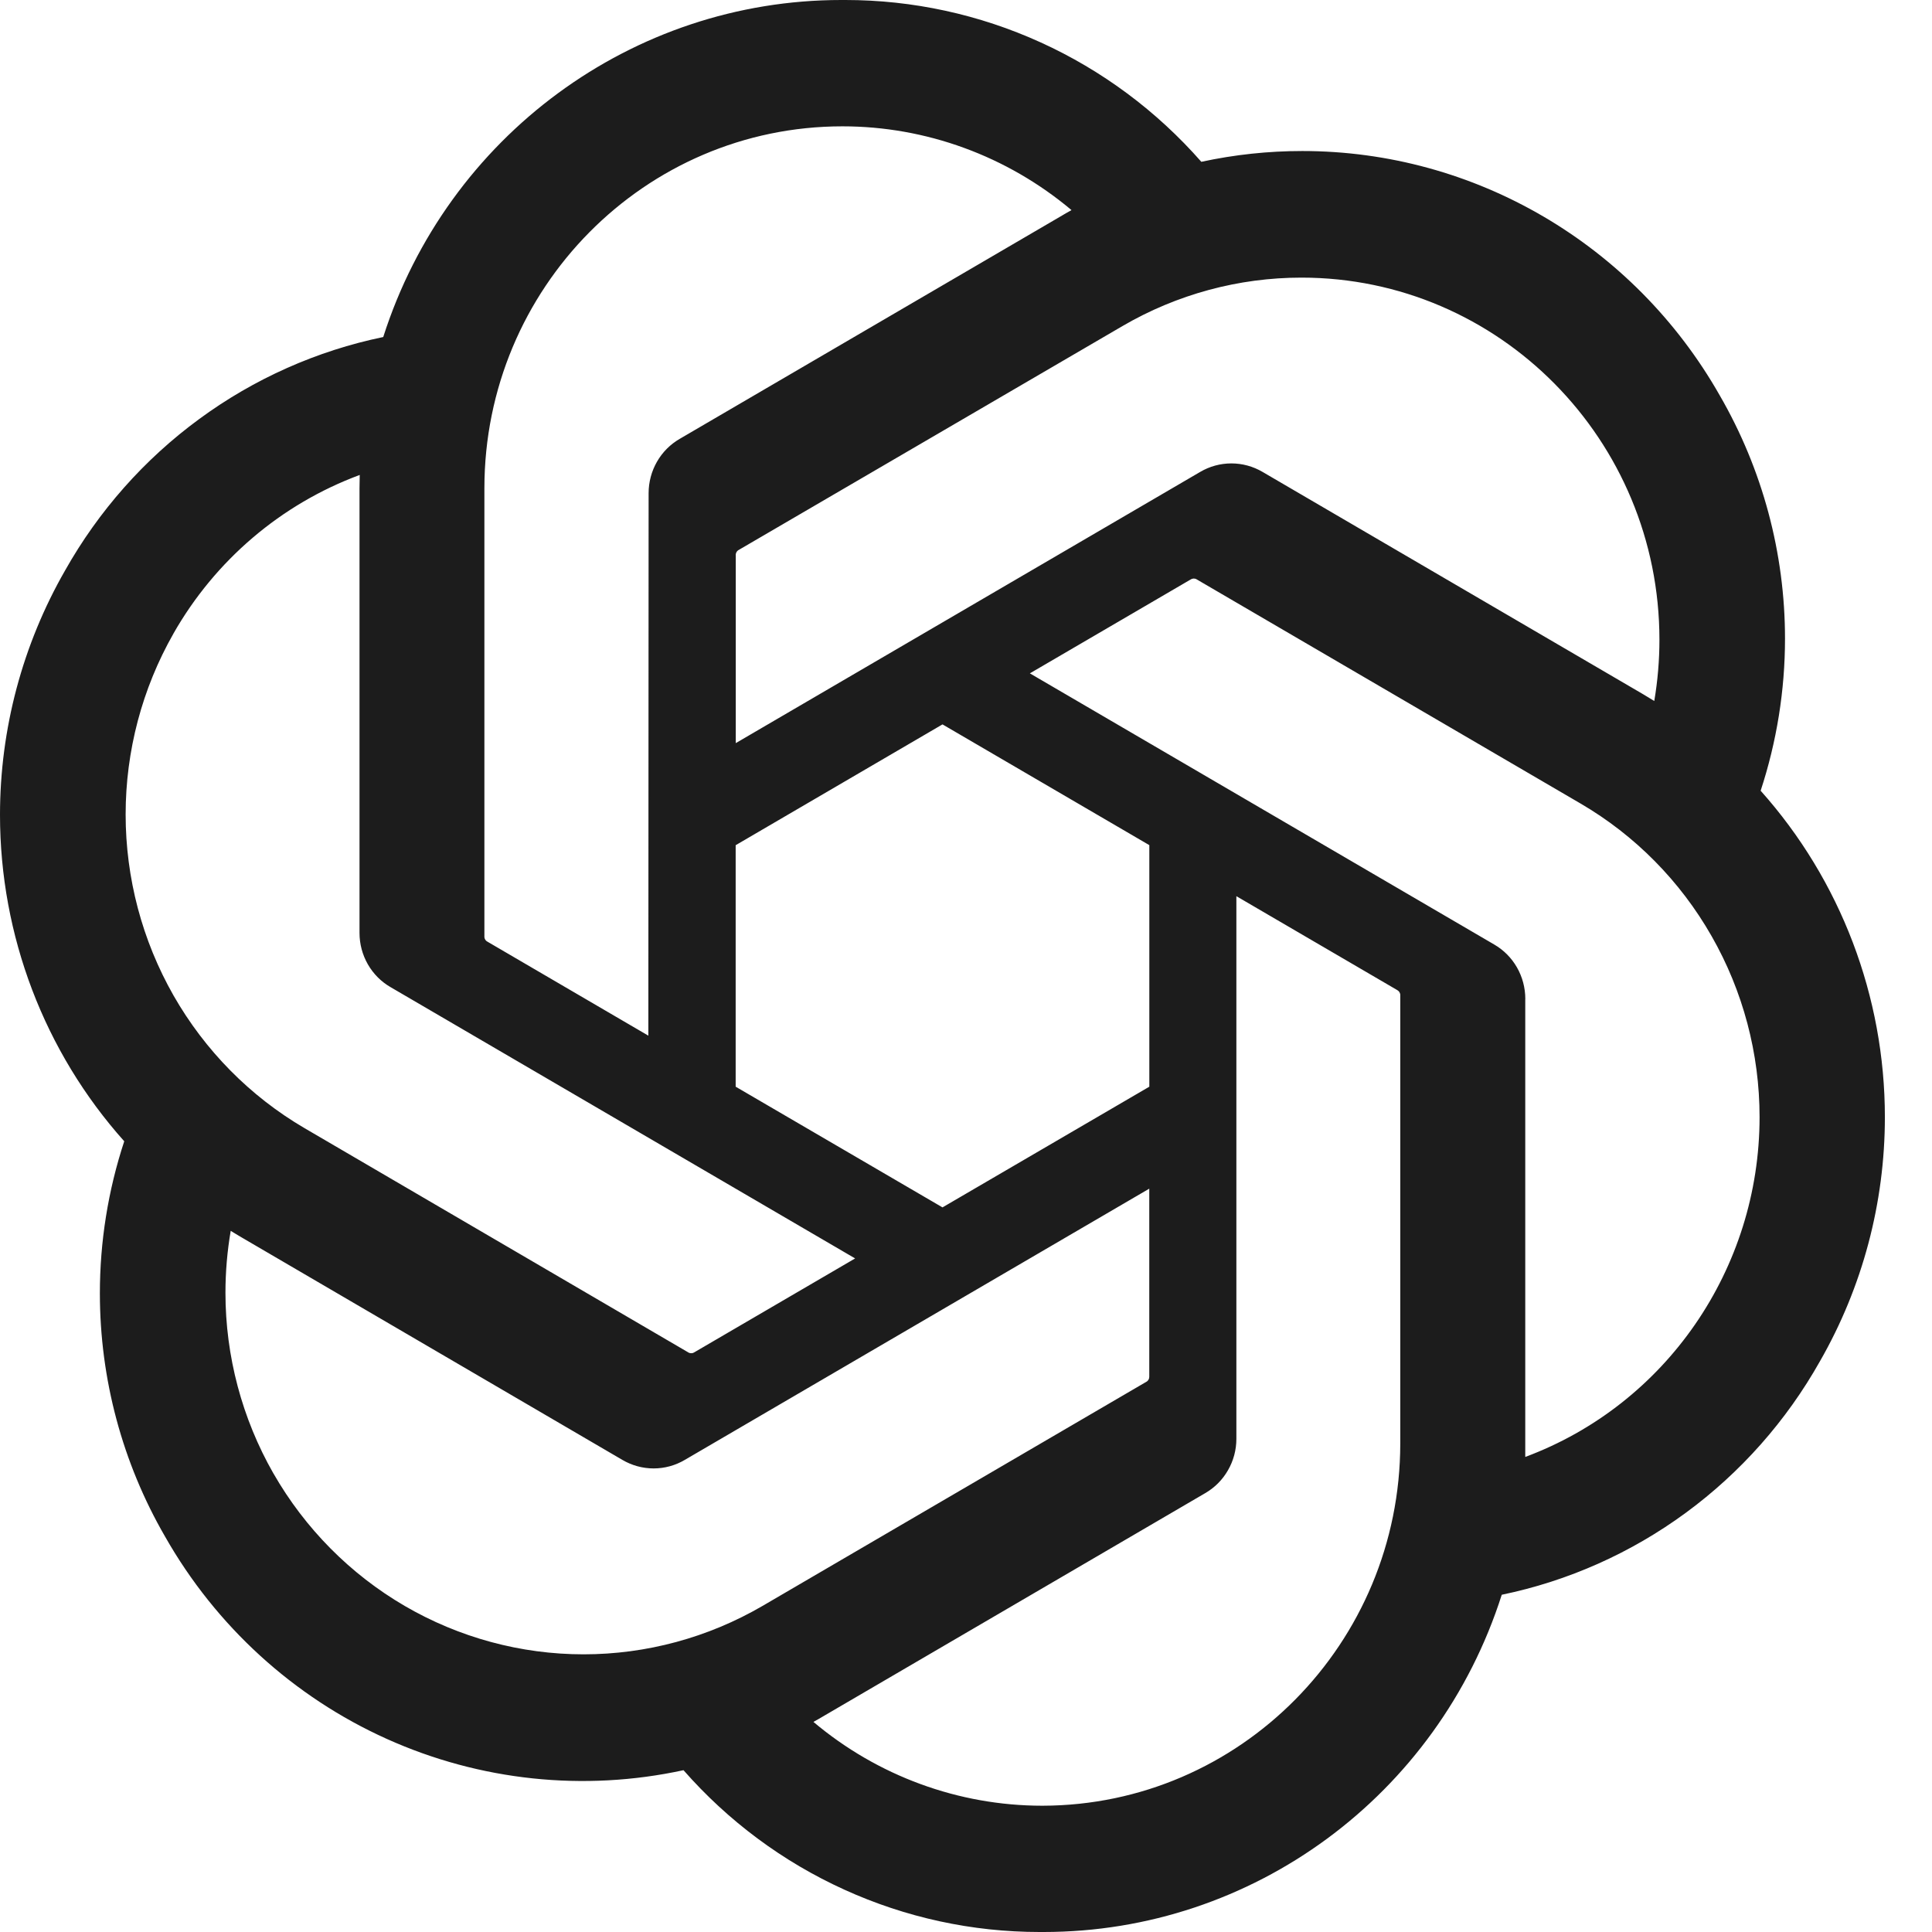 <svg width="36" height="36" viewBox="0 0 36 36" fill="none" xmlns="http://www.w3.org/2000/svg">
<g id="Frame">
<path id="Vector" d="M32.807 14.734C33.107 13.82 33.261 12.863 33.261 11.9C33.261 10.307 32.841 8.743 32.045 7.368C30.445 4.552 27.478 2.814 24.267 2.814C23.634 2.814 23.004 2.881 22.385 3.015C21.553 2.067 20.532 1.308 19.389 0.789C18.245 0.269 17.006 2.77093e-05 15.753 0H15.696L15.675 0C11.786 0 8.337 2.538 7.141 6.28C5.904 6.536 4.734 7.057 3.712 7.808C2.689 8.558 1.837 9.521 1.212 10.631C0.419 12.014 0 13.585 0 15.184C0 17.431 0.825 19.599 2.315 21.266C2.014 22.18 1.861 23.137 1.861 24.099C1.861 25.693 2.28 27.257 3.076 28.632C4.023 30.299 5.469 31.619 7.205 32.401C8.941 33.183 10.877 33.388 12.736 32.985C13.568 33.933 14.589 34.692 15.733 35.211C16.876 35.731 18.115 36 19.369 36H19.425L19.448 36C23.339 36 26.787 33.462 27.983 29.716C29.221 29.46 30.39 28.939 31.412 28.189C32.435 27.438 33.287 26.476 33.912 25.365C34.705 23.983 35.122 22.414 35.122 20.816C35.122 18.569 34.297 16.402 32.807 14.734L32.807 14.734ZM19.427 33.647H19.418C17.861 33.646 16.353 33.093 15.157 32.085C15.228 32.046 15.298 32.006 15.368 31.964L22.455 27.824C22.632 27.722 22.779 27.575 22.881 27.397C22.984 27.219 23.038 27.017 23.038 26.811V16.699L26.034 18.448C26.049 18.456 26.063 18.468 26.073 18.482C26.083 18.497 26.09 18.514 26.092 18.531V26.9C26.088 30.621 23.107 33.639 19.427 33.647ZM5.095 27.456C4.51 26.432 4.201 25.27 4.201 24.088C4.201 23.702 4.234 23.315 4.299 22.935C4.352 22.967 4.444 23.024 4.51 23.062L11.597 27.203C11.774 27.307 11.975 27.362 12.179 27.362C12.384 27.362 12.585 27.307 12.762 27.202L21.415 22.149V25.648L21.415 25.654C21.415 25.671 21.411 25.688 21.404 25.703C21.396 25.718 21.385 25.731 21.372 25.741L14.207 29.925C13.193 30.515 12.044 30.826 10.874 30.826C9.704 30.826 8.553 30.514 7.539 29.923C6.525 29.331 5.682 28.48 5.095 27.455V27.456ZM3.231 11.807C4.009 10.44 5.238 9.393 6.703 8.85C6.703 8.911 6.699 9.021 6.699 9.097V17.377L6.699 17.384C6.699 17.59 6.753 17.792 6.855 17.97C6.957 18.147 7.104 18.295 7.281 18.396L15.934 23.449L12.938 25.198C12.924 25.208 12.907 25.214 12.889 25.215C12.871 25.217 12.854 25.214 12.837 25.207L5.672 21.02C4.659 20.427 3.818 19.574 3.233 18.549C2.649 17.523 2.341 16.36 2.341 15.176C2.341 13.994 2.648 12.832 3.231 11.808L3.231 11.807ZM27.843 17.6L19.19 12.547L22.186 10.798C22.201 10.788 22.218 10.782 22.235 10.781C22.253 10.779 22.271 10.782 22.287 10.789L29.452 14.973C30.466 15.565 31.308 16.417 31.893 17.443C32.479 18.468 32.787 19.632 32.787 20.816C32.787 23.642 31.043 26.172 28.421 27.148V18.619C28.422 18.616 28.422 18.613 28.422 18.61C28.421 18.405 28.368 18.204 28.266 18.026C28.165 17.849 28.019 17.702 27.843 17.6ZM30.825 13.062C30.755 13.018 30.685 12.976 30.614 12.934L23.527 8.794C23.35 8.69 23.149 8.635 22.945 8.635C22.74 8.635 22.539 8.69 22.363 8.794L13.71 13.847V10.348L13.709 10.342C13.709 10.308 13.725 10.276 13.752 10.255L20.917 6.075C21.931 5.484 23.08 5.173 24.25 5.173C27.934 5.173 30.921 8.195 30.921 11.92C30.921 12.303 30.889 12.684 30.825 13.061V13.062ZM12.081 19.298L9.085 17.548C9.069 17.54 9.055 17.529 9.045 17.514C9.035 17.5 9.028 17.483 9.026 17.465V9.096C9.028 5.373 12.015 2.354 15.698 2.354C17.257 2.354 18.767 2.907 19.966 3.915C19.912 3.945 19.818 3.998 19.756 4.036L12.668 8.176C12.491 8.278 12.344 8.425 12.242 8.603C12.14 8.781 12.086 8.983 12.086 9.189V9.196L12.081 19.298ZM13.708 15.749L17.562 13.498L21.416 15.748V20.249L17.562 22.498L13.708 20.249V15.749Z" fill="#1C1C1C"/>
</g>
</svg>
